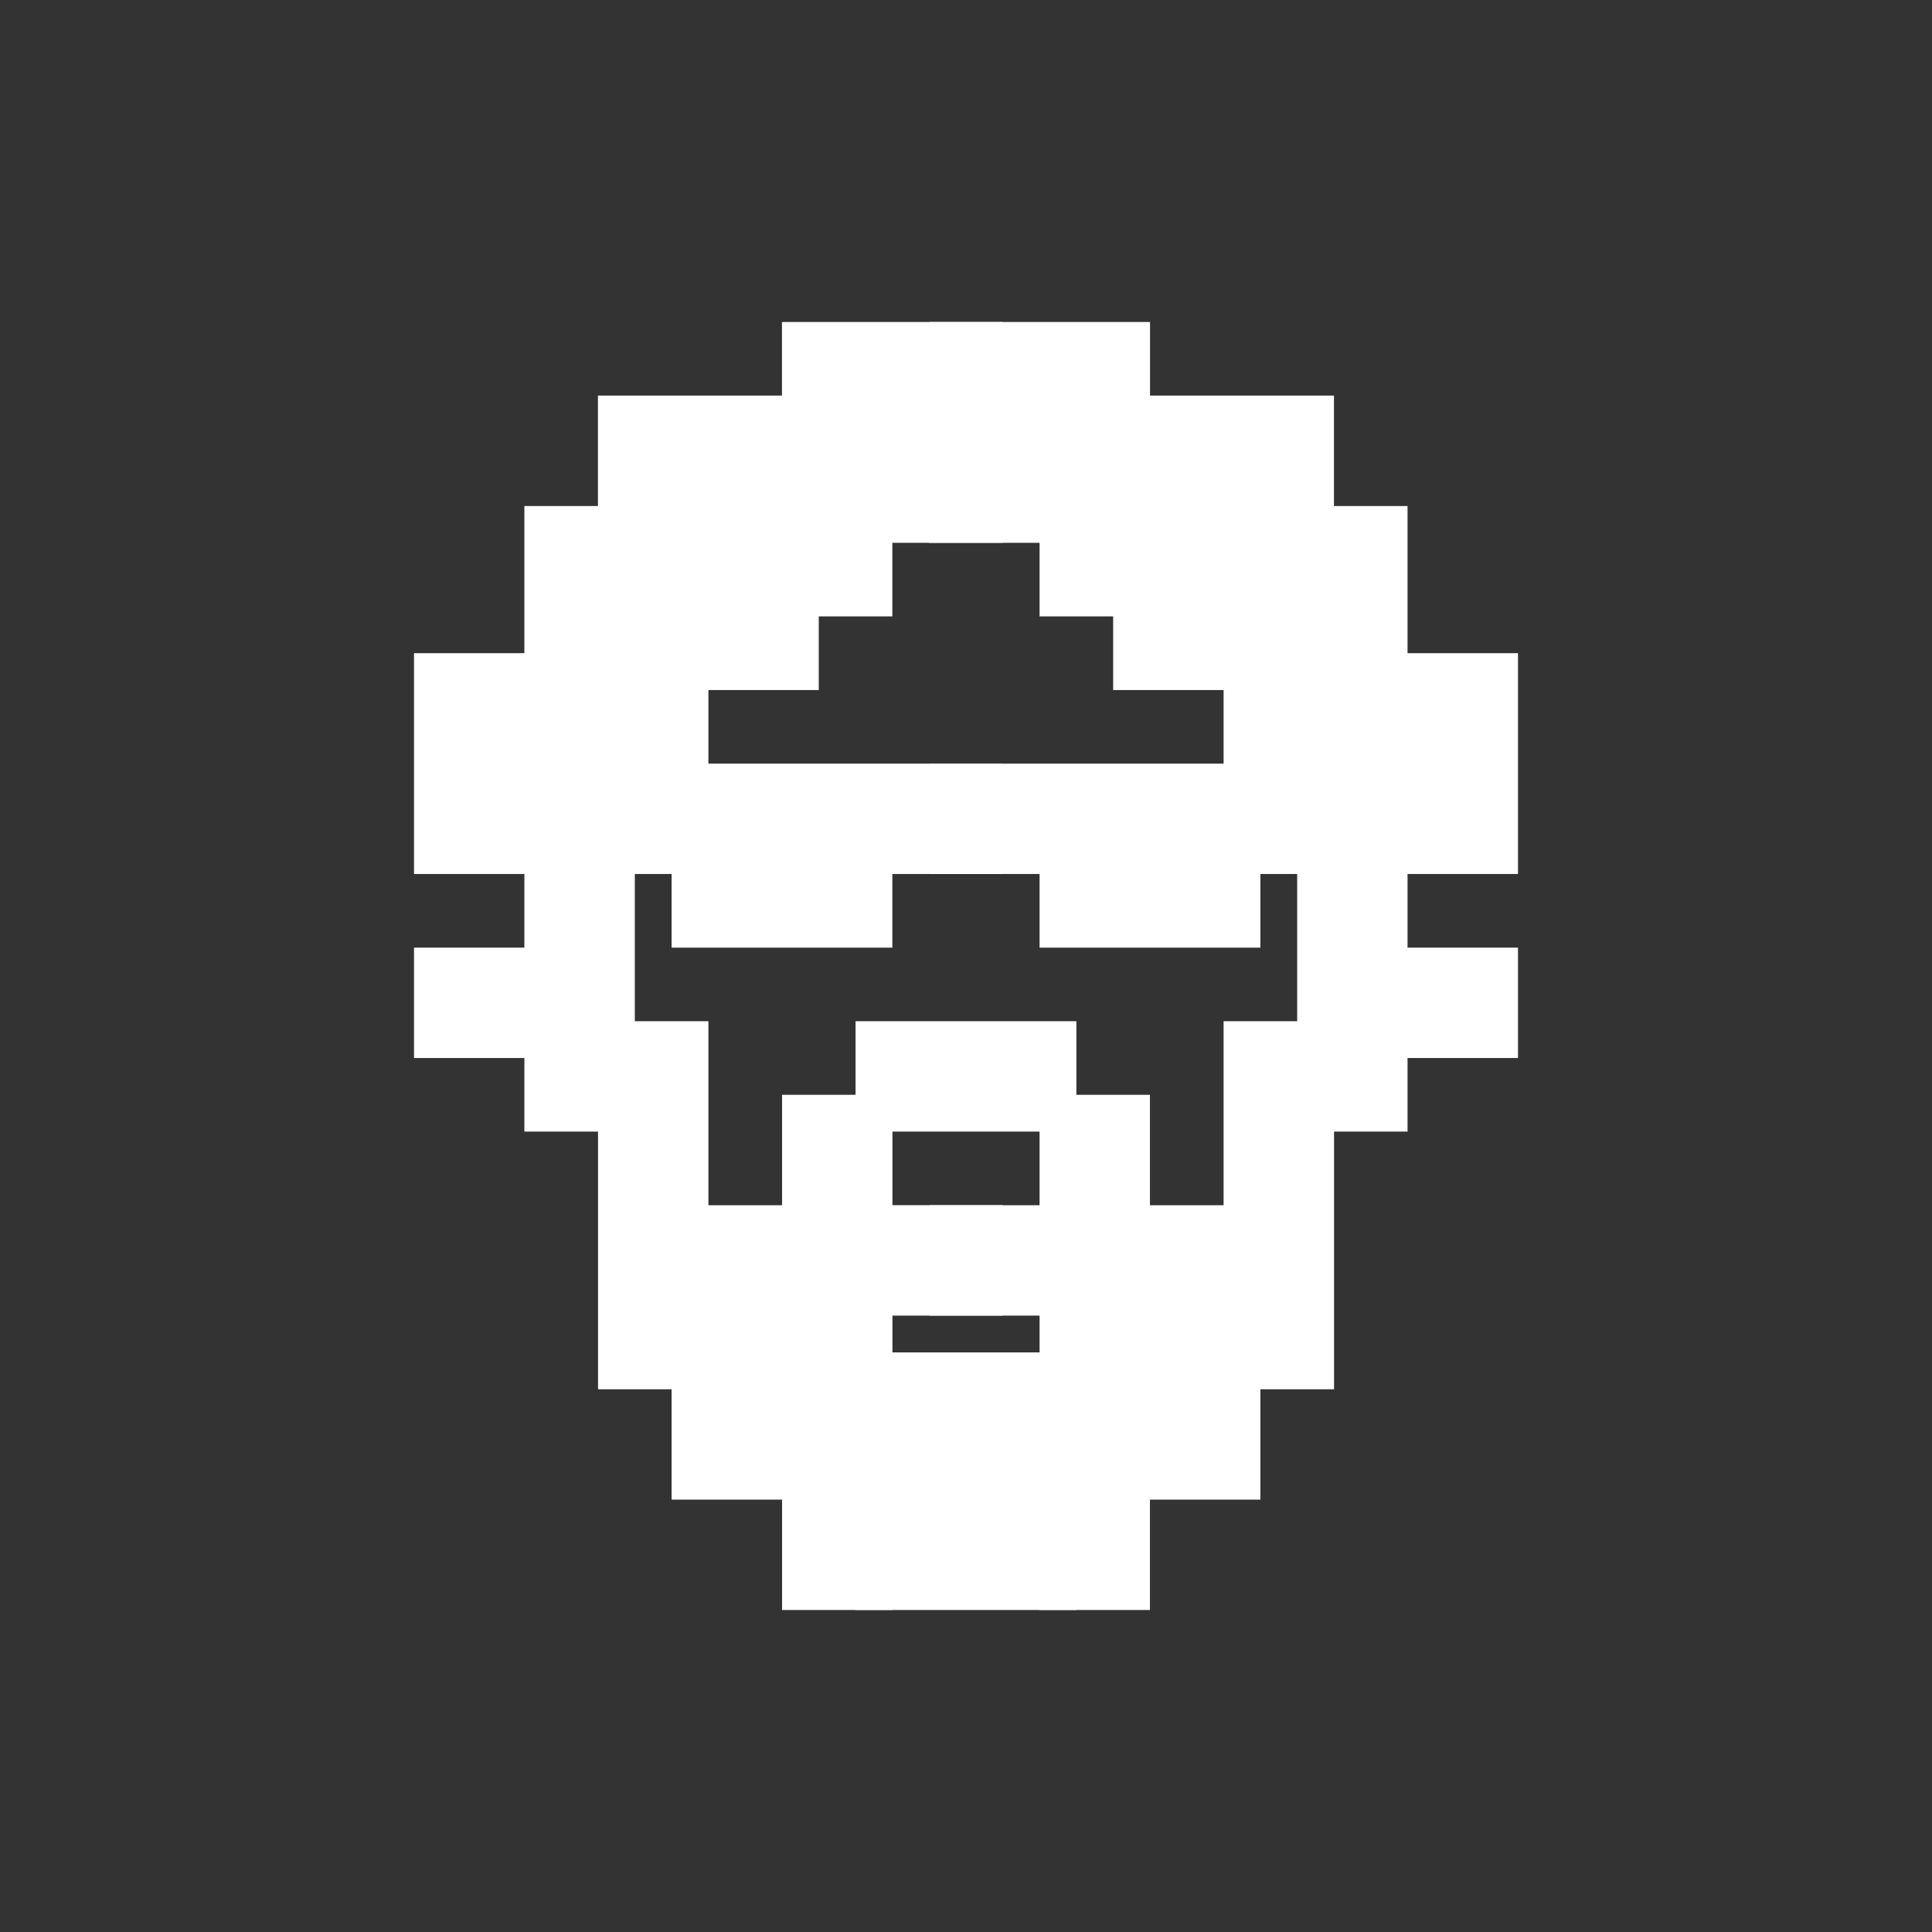 <svg width="24" height="24" viewBox="0 0 24 24" fill="none" xmlns="http://www.w3.org/2000/svg">
<rect x="0" y="0" width="24" height="24" fill="#333333" stroke="none"/>
<path d="M9.714 4H12.457V6.743H9.714V4Z" fill="white"/>
<path d="M7.428 4.914H11.085V7.657H7.428V4.914Z" fill="white"/>
<path d="M6.514 6.286H10.171V8.572H6.514V6.286Z" fill="white"/>
<path d="M5.143 8.114H8.8V10.857H5.143V8.114Z" fill="white"/>
<path d="M8.343 9.486H12.457V10.857H8.343V9.486Z" fill="white"/>
<path d="M8.343 10.4H11.085V11.772H8.343V10.4ZM6.514 10.4H7.886V14.057H6.514V10.4Z" fill="white"/>
<path d="M5.143 11.772H6.972V13.143H5.143V11.772ZM7.429 12.686H8.8V17.258H7.429V12.686Z" fill="white"/>
<path d="M8.343 14.972H9.715V18.629H8.343V14.972ZM9.715 13.6H11.086V20H9.715V13.6Z" fill="white"/>
<path d="M10.628 12.686H13.371V14.057H10.628V12.686ZM10.628 14.971H12.457V16.343H10.628V14.971ZM10.628 16.8H13.371V20H10.628V16.8ZM14.286 4H11.543V6.743H14.286V4Z" fill="white"/>
<path d="M16.571 4.914H12.914V7.657H16.571V4.914Z" fill="white"/>
<path d="M17.485 6.286H13.828V8.572H17.485V6.286Z" fill="white"/>
<path d="M18.857 8.114H15.2V10.857H18.857V8.114Z" fill="white"/>
<path d="M15.657 9.486H11.543V10.857H15.657V9.486Z" fill="white"/>
<path d="M15.657 10.4H12.914V11.772H15.657V10.4ZM17.485 10.4H16.114V14.057H17.485V10.4Z" fill="white"/>
<path d="M18.857 11.772H17.029V13.143H18.857V11.772ZM16.572 12.686H15.2V17.258H16.572V12.686Z" fill="white"/>
<path d="M15.657 14.972H14.285V18.629H15.657V14.972ZM14.285 13.6H12.914V20H14.285V13.6Z" fill="white"/>
<path d="M13.371 14.972H11.543V16.343H13.371V14.972Z" fill="white"/>
</svg>
